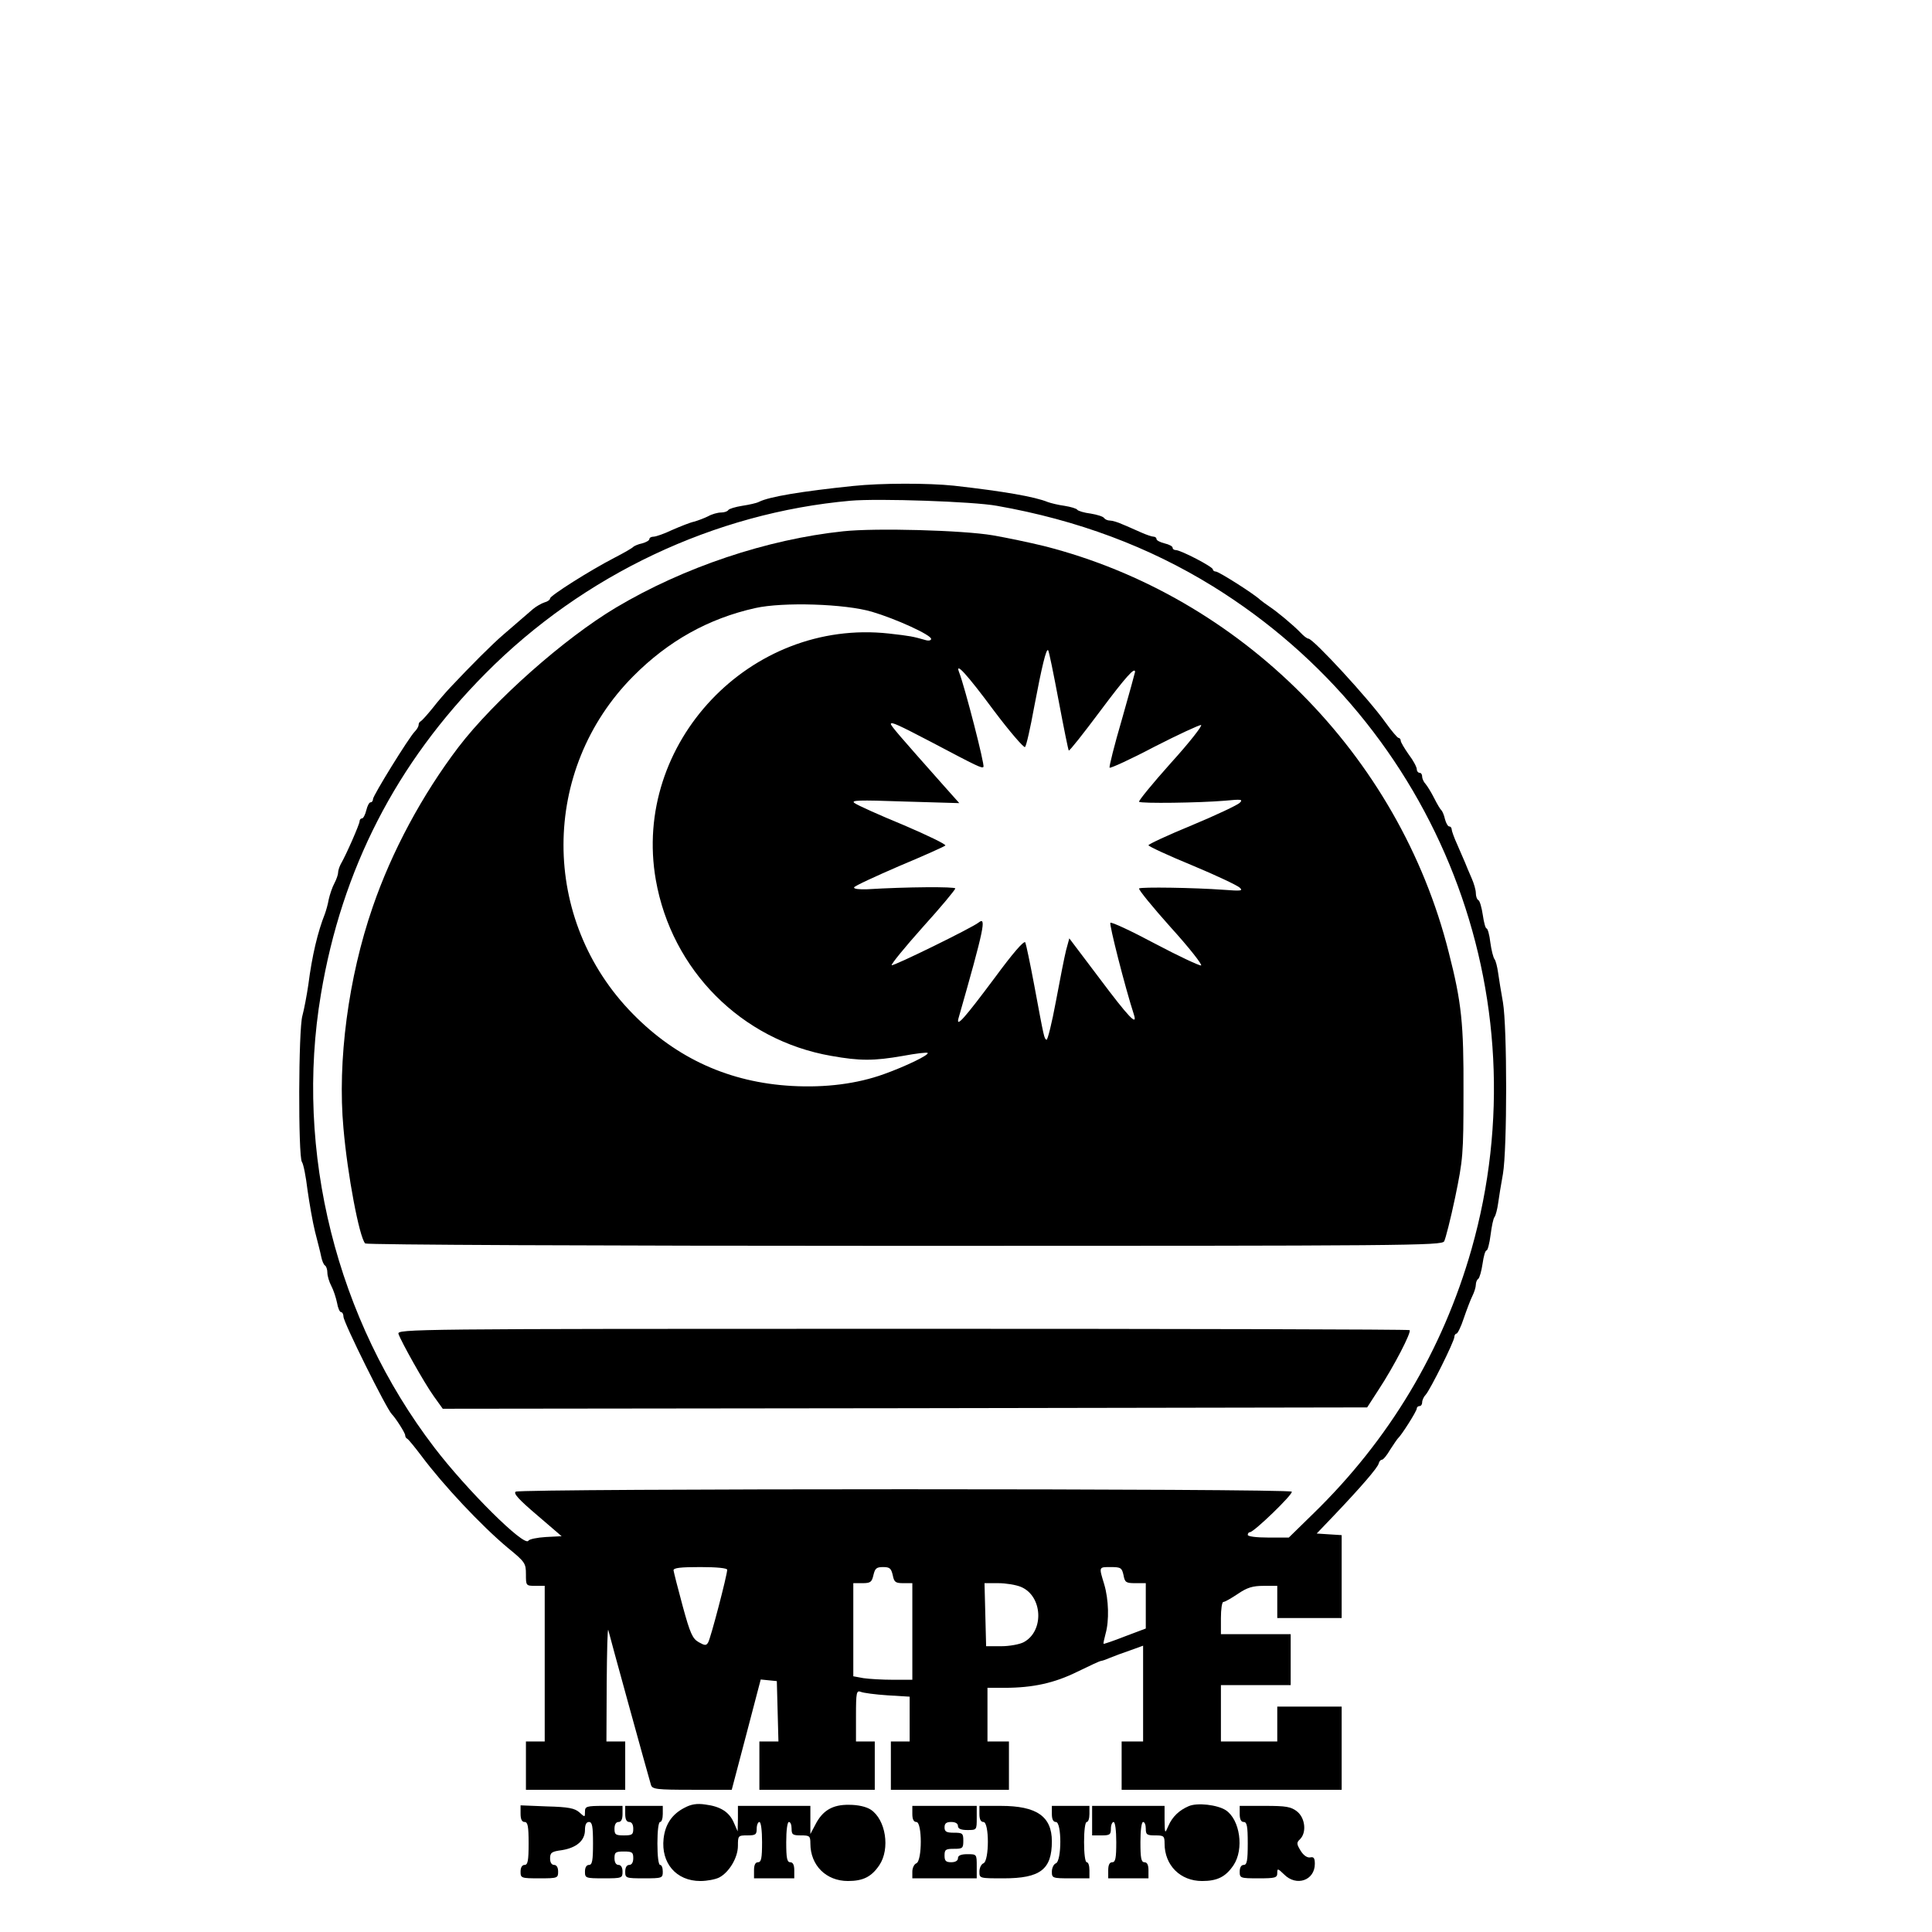 <?xml version="1.0" standalone="no"?>
<!DOCTYPE svg PUBLIC "-//W3C//DTD SVG 20010904//EN"
 "http://www.w3.org/TR/2001/REC-SVG-20010904/DTD/svg10.dtd">
<svg version="1.0" xmlns="http://www.w3.org/2000/svg"
 width="720pt" height="720pt" viewBox="0 0 720 720"
 preserveAspectRatio="xMidYMid meet">
<g transform="translate(0,720) scale(0.1,-0.1)"
fill="#000000" stroke="none">
<path d="M3180 5389 c-193 -20 -313 -40 -351 -59 -9 -5 -37 -11 -63 -15 -25
-4 -49 -11 -52 -16 -3 -5 -15 -9 -27 -9 -12 0 -34 -6 -48 -14 -14 -7 -38 -16
-52 -20 -15 -3 -52 -18 -82 -31 -29 -14 -61 -25 -69 -25 -9 0 -16 -4 -16 -9 0
-5 -12 -12 -27 -16 -15 -3 -30 -10 -33 -13 -3 -4 -34 -22 -69 -40 -93 -48
-241 -142 -241 -152 0 -5 -9 -12 -21 -15 -12 -4 -31 -15 -43 -25 -51 -44 -66
-57 -110 -95 -42 -36 -119 -113 -198 -197 -15 -16 -45 -50 -65 -76 -21 -26
-41 -48 -45 -50 -5 -2 -8 -8 -8 -14 0 -5 -6 -16 -14 -24 -22 -22 -156 -239
-156 -252 0 -7 -4 -12 -9 -12 -5 0 -12 -13 -16 -30 -4 -16 -11 -30 -16 -30 -5
0 -9 -5 -9 -11 0 -10 -48 -121 -71 -161 -5 -10 -9 -23 -9 -30 0 -7 -6 -25 -14
-40 -8 -15 -17 -42 -21 -60 -3 -18 -10 -42 -14 -53 -27 -68 -48 -156 -62 -265
-6 -41 -16 -93 -22 -115 -15 -50 -16 -523 -2 -545 6 -8 15 -55 21 -105 7 -49
19 -119 28 -155 9 -36 20 -77 23 -93 3 -15 9 -30 14 -33 5 -3 9 -15 9 -27 0
-12 7 -35 15 -50 8 -15 17 -43 21 -62 3 -19 10 -35 15 -35 5 0 9 -8 9 -17 0
-21 160 -343 180 -363 14 -14 50 -70 50 -79 0 -5 3 -11 8 -13 4 -2 27 -30 52
-63 82 -110 224 -261 322 -343 65 -53 68 -58 68 -99 0 -42 0 -43 35 -43 l35 0
0 -290 0 -290 -35 0 -35 0 0 -90 0 -90 185 0 185 0 0 90 0 90 -35 0 -35 0 1
218 c1 119 3 208 6 197 4 -18 147 -537 159 -577 5 -16 21 -18 153 -18 l148 0
54 205 54 206 30 -3 30 -3 3 -112 3 -113 -36 0 -35 0 0 -90 0 -90 215 0 215 0
0 90 0 90 -35 0 -35 0 0 96 c0 88 2 95 18 89 9 -4 54 -10 100 -13 l82 -5 0
-83 0 -84 -35 0 -35 0 0 -90 0 -90 220 0 220 0 0 90 0 90 -40 0 -40 0 0 100 0
100 63 0 c107 0 187 18 272 60 45 22 84 40 87 40 4 0 19 5 35 12 15 6 49 19
76 28 l47 17 0 -179 0 -178 -40 0 -40 0 0 -90 0 -90 410 0 410 0 0 155 0 155
-120 0 -120 0 0 -65 0 -65 -105 0 -105 0 0 105 0 105 130 0 130 0 0 95 0 95
-130 0 -130 0 0 60 c0 33 4 60 9 60 6 0 30 14 54 30 35 24 56 30 96 30 l51 0
0 -60 0 -60 120 0 120 0 0 154 0 155 -47 3 -46 3 64 67 c100 105 164 179 167
194 2 8 7 14 12 14 5 0 19 17 31 38 13 20 26 39 29 42 12 10 70 101 70 111 0
5 5 9 10 9 6 0 10 6 10 14 0 8 6 21 13 28 16 17 107 199 107 216 0 6 4 12 8
12 4 0 17 26 27 57 11 32 25 69 32 83 7 14 13 33 13 42 0 9 4 19 9 22 5 4 12
29 16 56 4 28 10 50 15 50 4 0 11 26 15 58 4 31 10 62 15 67 4 6 10 28 13 50
3 22 11 72 18 110 16 93 16 547 0 640 -7 39 -15 88 -18 110 -3 22 -9 45 -13
50 -5 6 -12 34 -16 63 -3 28 -10 52 -14 52 -4 0 -10 22 -14 50 -4 27 -11 52
-16 55 -6 3 -10 15 -10 27 0 11 -7 36 -16 56 -9 21 -20 46 -24 57 -5 11 -18
41 -29 67 -12 26 -21 52 -21 57 0 6 -4 11 -9 11 -5 0 -12 12 -16 27 -3 15 -10
30 -13 33 -4 3 -16 23 -27 45 -11 22 -26 46 -32 53 -7 7 -13 20 -13 28 0 8 -4
14 -10 14 -5 0 -10 6 -10 13 0 8 -13 33 -30 55 -16 23 -30 46 -30 52 0 5 -4
10 -8 10 -4 0 -26 26 -49 58 -60 85 -269 312 -287 312 -5 0 -18 10 -30 23 -27
28 -86 77 -116 97 -12 8 -28 20 -34 25 -23 22 -154 105 -165 105 -6 0 -11 4
-11 8 0 10 -120 72 -138 72 -7 0 -12 4 -12 9 0 5 -13 12 -30 16 -16 4 -30 11
-30 16 0 5 -5 9 -11 9 -6 0 -27 7 -47 16 -21 9 -51 23 -69 30 -17 8 -38 14
-46 14 -9 0 -18 4 -22 9 -3 6 -26 13 -50 17 -25 3 -47 10 -50 14 -3 5 -24 11
-48 15 -23 3 -51 10 -62 14 -49 20 -164 40 -350 61 -95 10 -271 10 -375 -1z
m535 -74 c301 -53 567 -153 805 -300 840 -520 1232 -1526 964 -2470 -108 -379
-307 -711 -591 -987 l-90 -88 -77 0 c-44 0 -76 4 -76 10 0 6 4 10 8 10 15 0
162 142 156 151 -7 12 -2874 12 -2892 0 -10 -6 12 -30 79 -87 l92 -79 -59 -3
c-32 -2 -62 -8 -65 -14 -15 -24 -230 190 -350 347 -365 477 -522 1104 -423
1690 78 466 281 861 614 1196 364 367 853 598 1360 643 103 9 458 -3 545 -19z
m-1005 -3965 c0 -20 -62 -257 -71 -271 -7 -12 -12 -12 -35 1 -23 13 -32 32
-60 135 -18 66 -33 126 -34 133 0 9 26 12 100 12 62 0 100 -4 100 -10z m617
-20 c5 -26 10 -30 39 -30 l34 0 0 -180 0 -180 -72 0 c-40 0 -90 3 -110 6 l-38
7 0 173 0 174 34 0 c30 0 35 4 41 30 6 25 11 30 36 30 25 0 30 -5 36 -30z
m860 0 c5 -27 9 -30 44 -30 l39 0 0 -84 0 -85 -77 -29 c-43 -17 -79 -29 -80
-28 -2 1 2 18 7 37 14 49 12 128 -5 185 -20 66 -21 64 25 64 37 0 41 -3 47
-30z m-382 -44 c81 -34 87 -165 10 -206 -15 -8 -53 -15 -84 -15 l-56 0 -3 118
-3 117 51 0 c28 0 66 -6 85 -14z"/>
<path d="M3142 5220 c-284 -30 -594 -134 -846 -284 -193 -115 -455 -347 -588
-521 -135 -178 -248 -388 -319 -595 -91 -263 -132 -575 -109 -825 15 -173 59
-406 81 -429 4 -5 848 -9 2010 -9 1880 0 2002 1 2011 17 5 9 24 83 41 164 29
141 31 158 31 392 1 255 -7 334 -55 521 -185 736 -775 1328 -1508 1514 -53 13
-139 31 -191 40 -112 19 -437 28 -558 15z m108 -300 c88 -26 220 -86 220 -101
0 -6 -10 -8 -22 -4 -46 13 -55 15 -135 24 -517 57 -958 -409 -869 -918 59
-336 319 -598 654 -656 107 -19 158 -19 267 0 48 9 90 14 92 11 7 -7 -82 -50
-163 -79 -100 -36 -217 -51 -343 -44 -232 13 -429 102 -592 268 -346 351 -345
911 1 1259 130 131 280 215 455 254 103 23 334 16 435 -14z m695 -330 c19
-101 36 -185 38 -187 3 -2 55 64 117 147 95 127 130 166 130 146 0 -2 -22 -82
-49 -177 -28 -95 -48 -176 -46 -180 3 -3 78 31 167 78 90 46 168 82 174 81 6
-2 -44 -66 -113 -142 -68 -76 -121 -141 -118 -144 6 -7 226 -4 320 4 62 6 68
5 55 -8 -8 -8 -88 -46 -177 -83 -90 -37 -163 -71 -163 -75 0 -4 73 -38 163
-75 89 -37 169 -75 177 -83 13 -12 6 -13 -60 -8 -109 8 -308 11 -315 5 -3 -4
50 -69 118 -145 69 -76 119 -140 113 -142 -7 -1 -84 35 -171 81 -88 47 -163
82 -167 78 -5 -5 54 -238 88 -343 14 -45 -22 -6 -127 134 l-114 151 -12 -44
c-6 -24 -23 -110 -38 -191 -15 -81 -31 -145 -35 -143 -9 6 -8 1 -46 205 -15
80 -30 151 -33 158 -5 8 -47 -41 -114 -132 -112 -150 -145 -188 -135 -151 96
336 105 381 75 357 -25 -20 -319 -164 -324 -159 -3 3 49 67 116 142 67 74 121
139 121 144 0 7 -181 6 -328 -3 -30 -1 -51 1 -49 7 1 5 77 40 167 79 91 38
169 73 173 77 4 4 -66 38 -155 76 -90 37 -172 74 -183 82 -16 11 13 12 185 6
l205 -6 -65 73 c-157 177 -190 215 -190 222 0 10 31 -5 150 -67 176 -93 189
-99 195 -93 6 6 -69 296 -90 351 -18 45 28 -5 128 -140 60 -80 113 -141 117
-137 5 5 20 72 34 149 29 153 45 219 52 212 3 -2 20 -86 39 -187z"/>
<path d="M1485 2229 c10 -29 96 -183 132 -233 l33 -46 1722 2 1723 3 42 65
c58 88 125 218 116 223 -5 3 -855 5 -1891 5 -1836 0 -1882 -1 -1877 -19z"/>
<path d="M2551 463 c-47 -24 -72 -62 -78 -115 -10 -91 47 -158 137 -158 25 0
56 6 70 13 37 19 70 74 70 118 0 38 1 39 35 39 31 0 35 3 35 25 0 14 5 25 10
25 6 0 10 -32 10 -75 0 -60 -3 -75 -15 -75 -10 0 -15 -10 -15 -30 l0 -30 75 0
75 0 0 30 c0 20 -5 30 -15 30 -12 0 -15 15 -15 75 0 43 4 75 10 75 6 0 10 -11
10 -25 0 -22 4 -25 35 -25 32 0 35 -2 35 -30 0 -82 59 -140 140 -140 57 0 88
16 117 59 41 61 24 170 -32 207 -17 11 -47 18 -81 18 -61 1 -99 -21 -126 -75
l-18 -34 0 53 0 52 -135 0 -135 0 0 -47 -1 -48 -14 32 c-17 40 -50 61 -106 68
-32 5 -54 1 -78 -12z"/>
<path d="M4430 469 c-35 -15 -61 -39 -76 -74 -13 -30 -13 -30 -14 23 l0 52
-135 0 -135 0 0 -55 0 -55 35 0 c31 0 35 3 35 25 0 14 5 25 10 25 6 0 10 -32
10 -75 0 -60 -3 -75 -15 -75 -10 0 -15 -10 -15 -30 l0 -30 75 0 75 0 0 30 c0
20 -5 30 -15 30 -12 0 -15 15 -15 75 0 43 4 75 10 75 6 0 10 -11 10 -25 0 -22
4 -25 35 -25 32 0 35 -2 35 -30 0 -82 59 -140 140 -140 57 0 88 16 117 59 40
60 24 170 -29 205 -31 20 -106 29 -138 15z"/>
<path d="M1940 441 c0 -21 5 -31 15 -31 12 0 15 -16 15 -80 0 -64 -3 -80 -15
-80 -9 0 -15 -9 -15 -25 0 -24 2 -25 70 -25 68 0 70 1 70 25 0 16 -6 25 -15
25 -9 0 -15 9 -15 24 0 22 6 26 44 31 55 9 86 36 86 75 0 20 5 30 15 30 12 0
15 -16 15 -80 0 -64 -3 -80 -15 -80 -9 0 -15 -9 -15 -25 0 -24 2 -25 70 -25
68 0 70 1 70 25 0 16 -6 25 -15 25 -9 0 -15 9 -15 25 0 22 4 25 35 25 31 0 35
-3 35 -25 0 -16 -6 -25 -15 -25 -9 0 -15 -9 -15 -25 0 -24 2 -25 70 -25 68 0
70 1 70 25 0 14 -4 25 -10 25 -6 0 -10 33 -10 80 0 47 4 80 10 80 6 0 10 14
10 30 l0 30 -70 0 -70 0 0 -30 c0 -20 5 -30 15 -30 9 0 15 -9 15 -25 0 -22 -4
-25 -35 -25 -31 0 -35 3 -35 25 0 16 6 25 15 25 10 0 15 10 15 30 l0 30 -70 0
c-65 0 -70 -2 -70 -22 0 -21 0 -21 -21 -2 -17 15 -40 20 -120 22 l-99 4 0 -31z"/>
<path d="M3400 440 c0 -20 5 -30 15 -30 22 0 22 -145 0 -154 -8 -3 -15 -17
-15 -31 l0 -25 120 0 120 0 0 45 c0 45 0 45 -35 45 -24 0 -35 -5 -35 -15 0 -9
-9 -15 -25 -15 -20 0 -25 5 -25 25 0 22 4 25 35 25 32 0 35 2 35 30 0 28 -3
30 -35 30 -28 0 -35 4 -35 20 0 15 7 20 25 20 16 0 25 -6 25 -15 0 -10 11 -15
35 -15 35 0 35 0 35 45 l0 45 -120 0 -120 0 0 -30z"/>
<path d="M3650 440 c0 -20 5 -30 15 -30 22 0 22 -145 0 -154 -8 -3 -15 -17
-15 -31 0 -25 0 -25 90 -25 137 0 180 33 180 138 0 93 -57 132 -190 132 l-80
0 0 -30z"/>
<path d="M3920 440 c0 -20 5 -30 15 -30 22 0 22 -145 0 -154 -8 -3 -15 -17
-15 -31 0 -24 2 -25 70 -25 l70 0 0 30 c0 17 -4 30 -10 30 -6 0 -10 32 -10 75
0 43 4 75 10 75 6 0 10 14 10 30 l0 30 -70 0 -70 0 0 -30z"/>
<path d="M4620 440 c0 -20 5 -30 15 -30 12 0 15 -16 15 -80 0 -64 -3 -80 -15
-80 -9 0 -15 -9 -15 -25 0 -24 2 -25 70 -25 63 0 70 2 70 20 0 18 2 17 25 -5
46 -47 115 -23 115 39 0 21 -4 27 -17 24 -11 -2 -25 7 -36 25 -15 25 -16 30
-2 43 25 25 19 79 -11 103 -23 18 -41 21 -120 21 l-94 0 0 -30z"/>
</g>
</svg>
